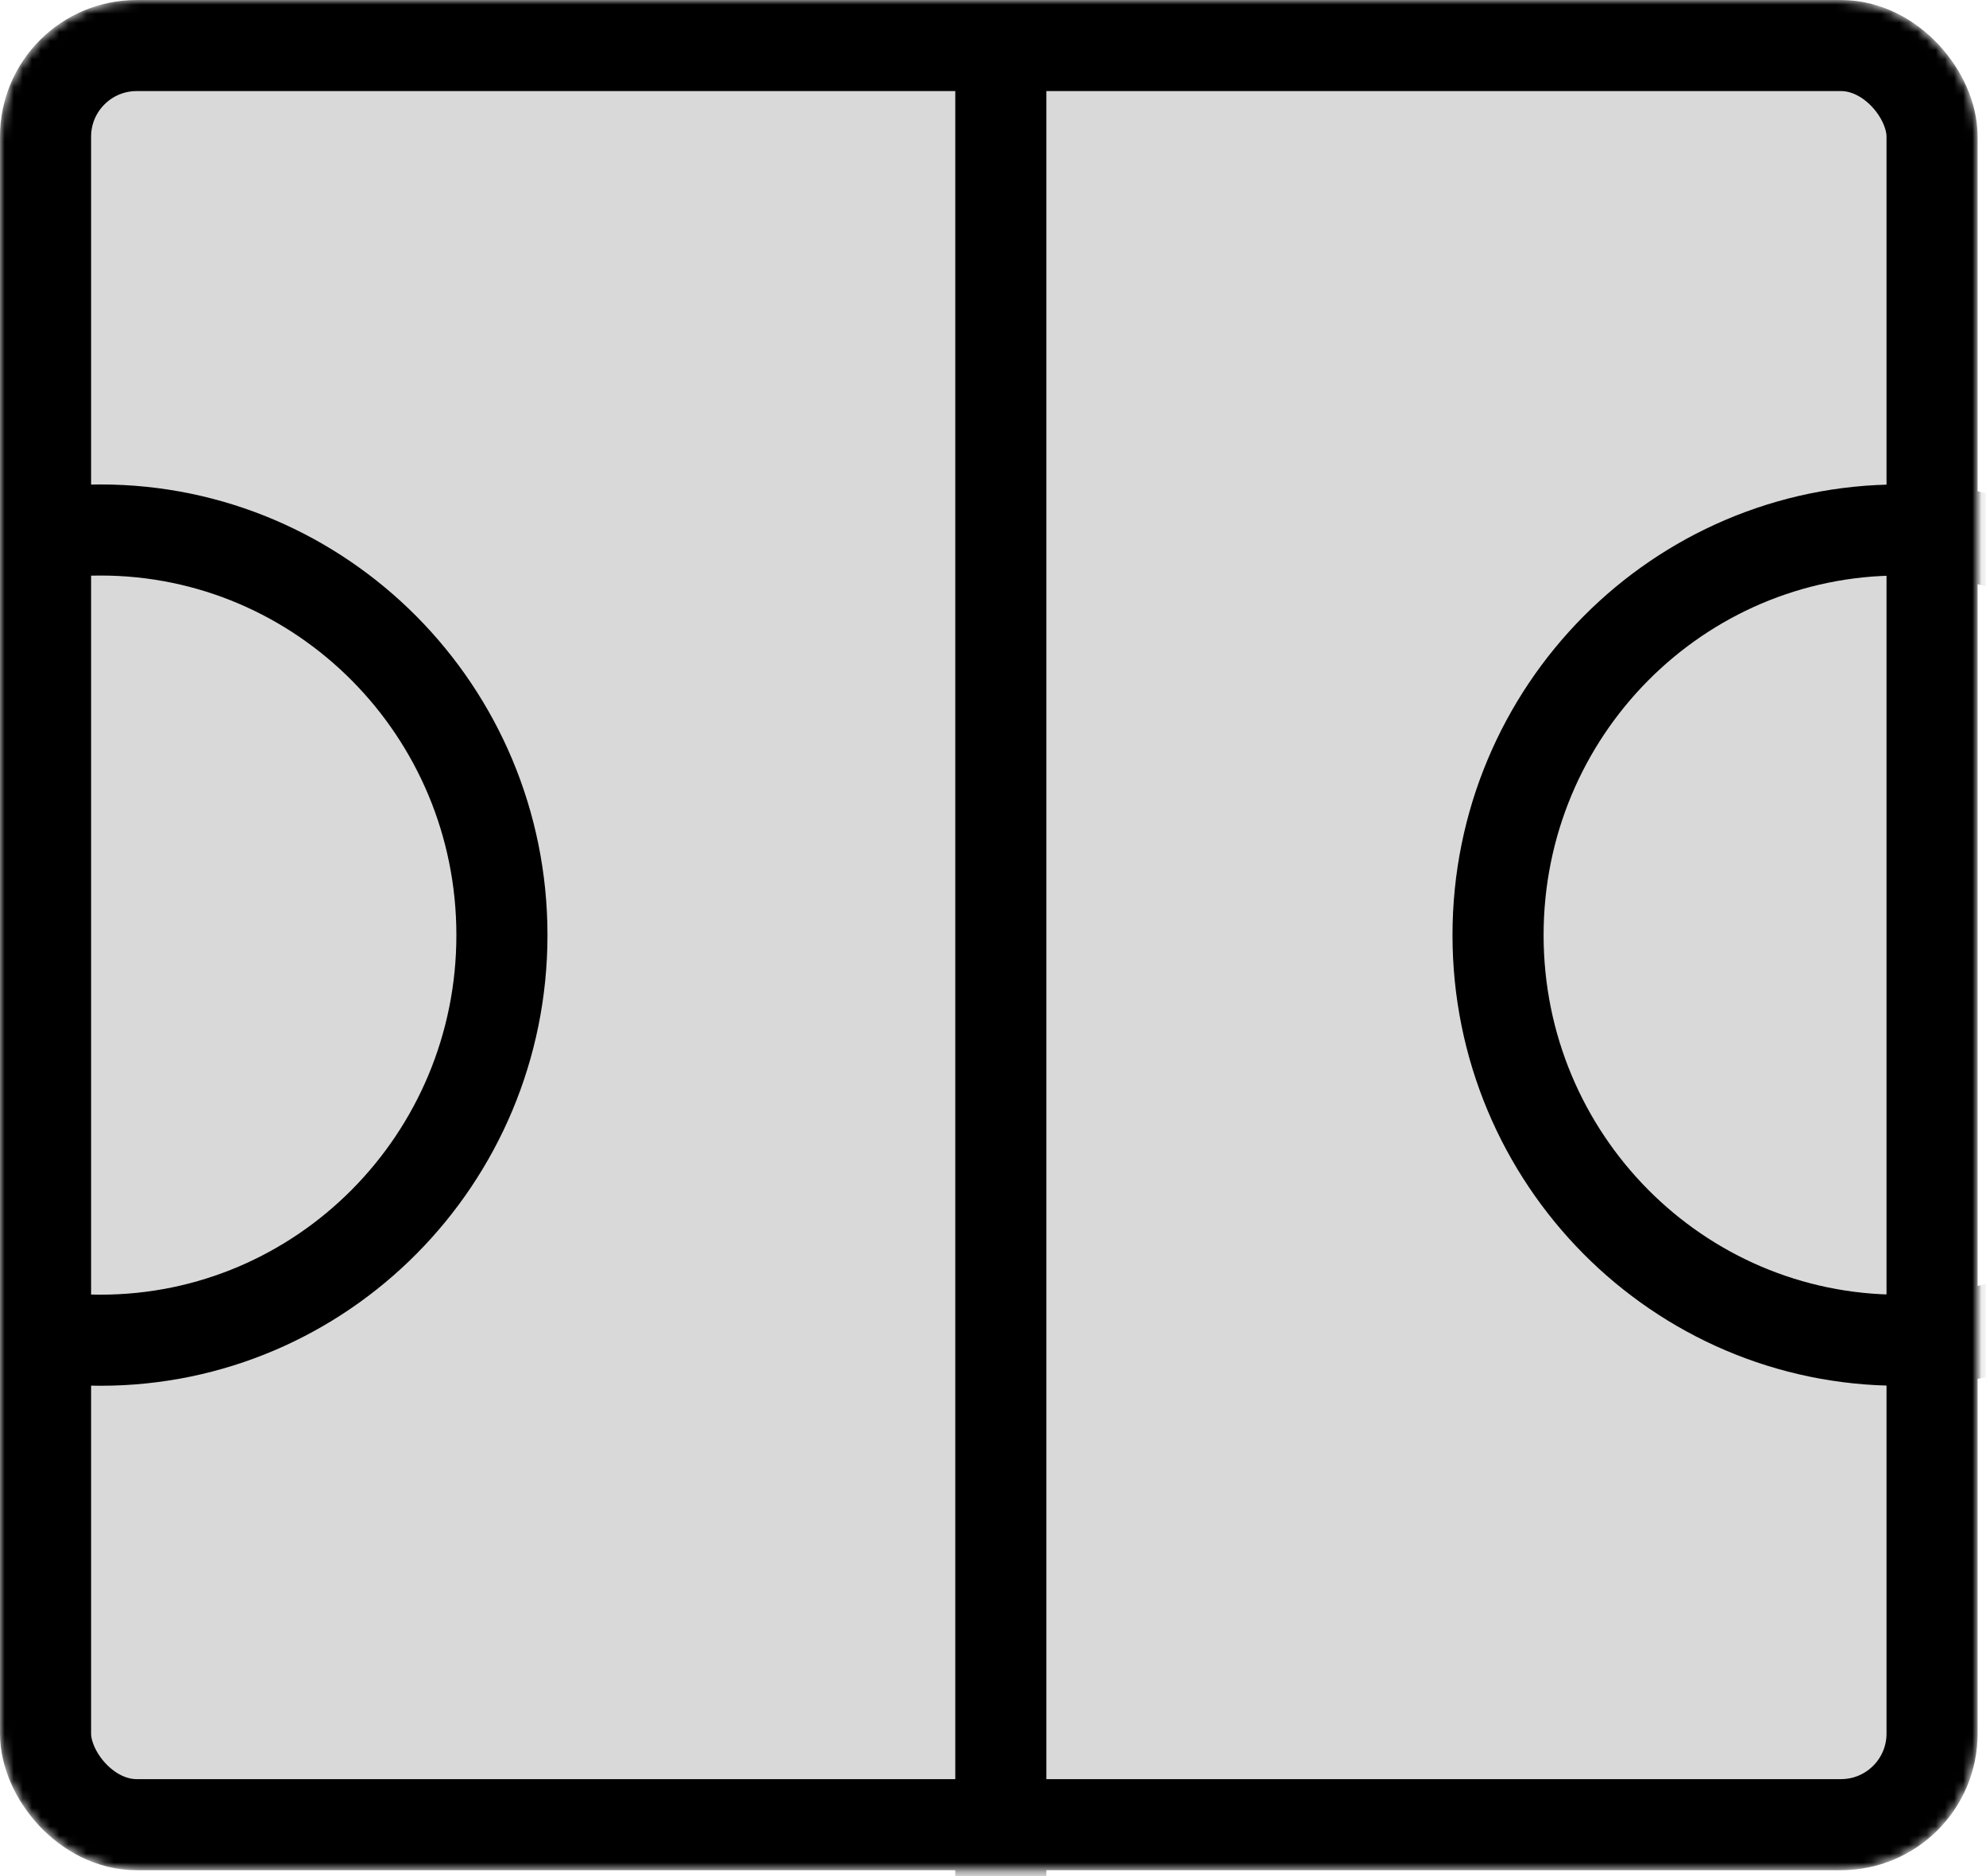 <svg width="218" height="206" viewBox="0 0 218 206" fill="none" xmlns="http://www.w3.org/2000/svg">
<mask id="mask0_139_200" style="mask-type:alpha" maskUnits="userSpaceOnUse" x="0" y="0" width="218" height="206">
<rect x="5" y="5" width="207.08" height="195.331" rx="10" fill="#BAFCA2" stroke="black" stroke-width="10"/>
</mask>
<g mask="url(#mask0_139_200)">
<rect x="5" y="5" width="207.08" height="195.331" rx="10" fill="#D9D9D9" stroke="black" stroke-width="10"/>
<path d="M55.096 102.665C55.096 127.269 35.33 147.142 11.038 147.142C-13.254 147.142 -33.02 127.269 -33.02 102.665C-33.02 78.061 -13.254 58.188 11.038 58.188C35.33 58.188 55.096 78.061 55.096 102.665Z" stroke="black" stroke-width="10"/>
<path d="M252.553 102.666C252.553 127.27 232.787 147.143 208.495 147.143C184.203 147.143 164.438 127.27 164.438 102.666C164.438 78.061 184.203 58.188 208.495 58.188C232.787 58.188 252.553 78.061 252.553 102.666Z" stroke="black" stroke-width="10"/>
<line x1="109.86" y1="4.329" x2="109.86" y2="223.267" stroke="black" stroke-width="10"/>
</g>
</svg>
